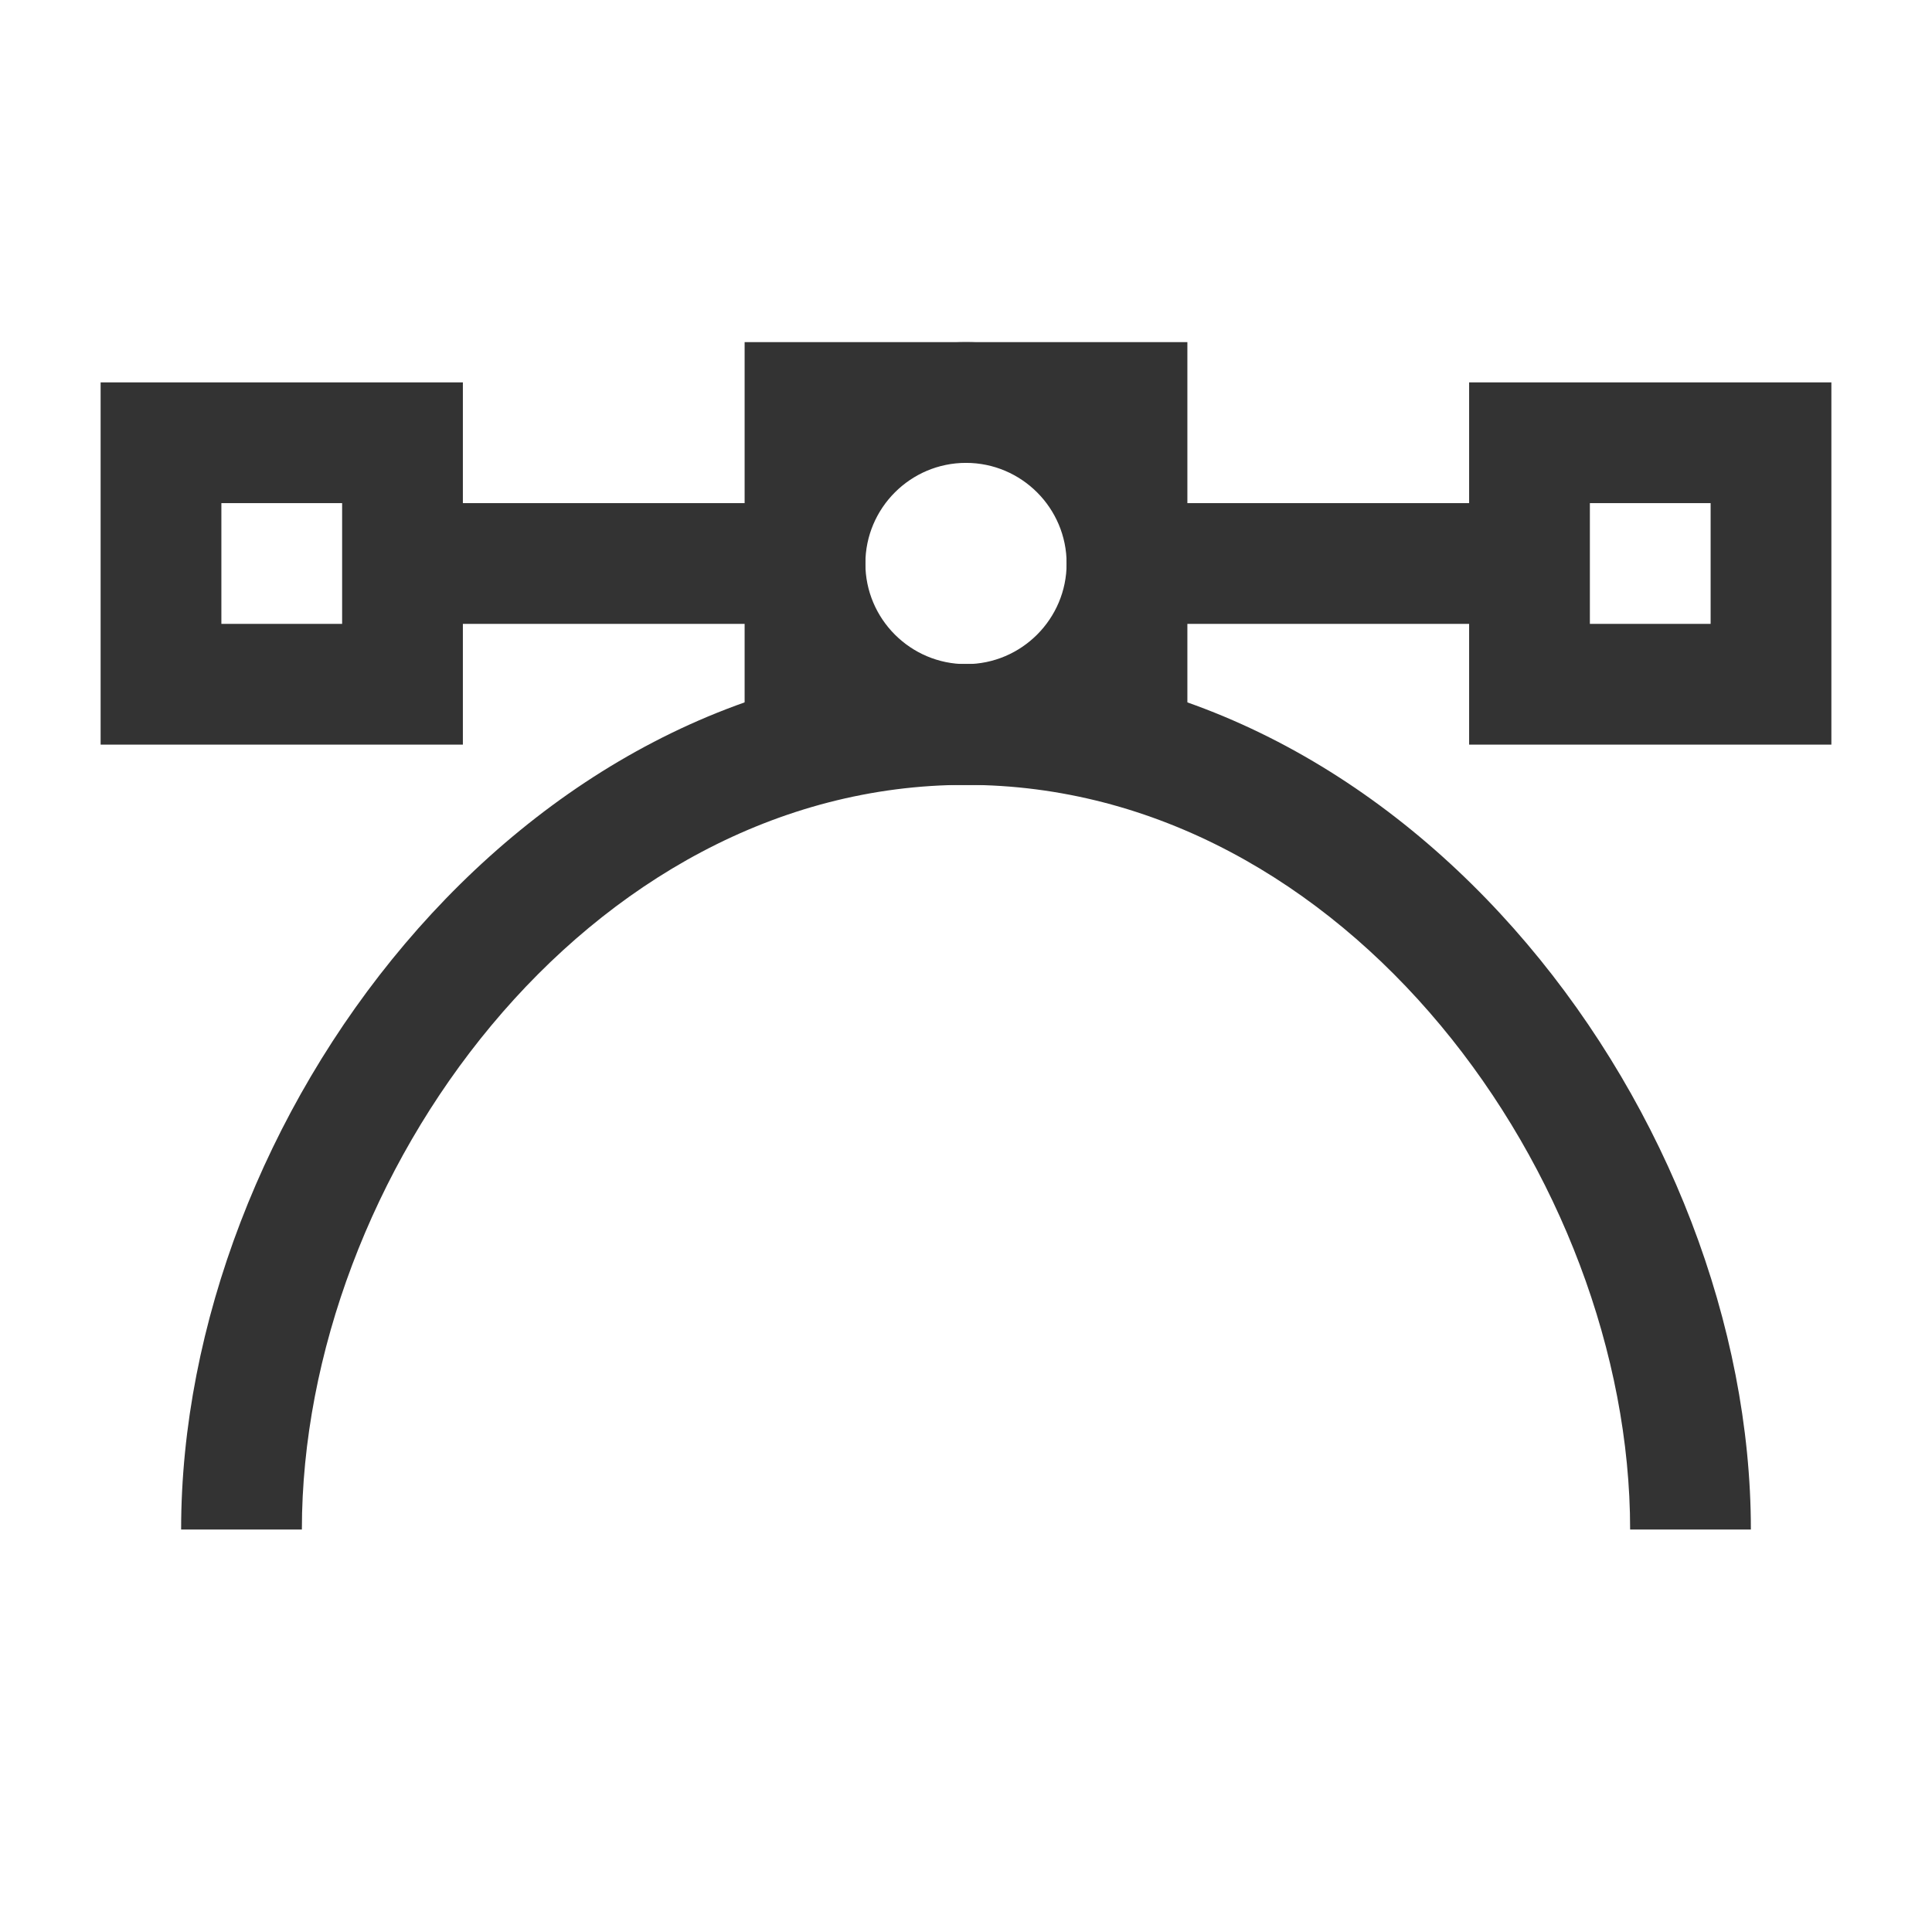 <?xml version="1.0" encoding="iso-8859-1"?>
<svg version="1.1" id="&#x56FE;&#x5C42;_1" xmlns="http://www.w3.org/2000/svg" xmlns:xlink="http://www.w3.org/1999/xlink" x="0px"
	 y="0px" viewBox="0 0 24 24" style="enable-background:new 0 0 24 24;" xml:space="preserve">
<path style="fill:#333333;" d="M21.75,19h-1.5c0-4.366-3.528-9.25-8.25-9.25S3.75,14.634,3.75,19h-1.5
	c0-5.074,4.169-10.75,9.75-10.75C17.58,8.25,21.75,13.926,21.75,19z"/>
<rect x="5" y="6.25" style="fill:#333333;" width="5" height="1.5"/>
<rect x="14" y="6.25" style="fill:#333333;" width="5" height="1.5"/>
<path style="fill:#333333;" d="M12,9.75c-1.517,0-2.75-1.233-2.75-2.75S10.483,4.25,12,4.25S14.75,5.483,14.75,7
	S13.517,9.75,12,9.75z M12,5.75c-0.689,0-1.25,0.561-1.25,1.25S11.311,8.25,12,8.25S13.25,7.689,13.25,7S12.689,5.75,12,5.75z"/>
<path style="fill:#333333;" d="M14.75,9.75h-5.5v-5.5h5.5V9.75z M10.75,8.25h2.5v-2.5h-2.5V8.25z"/>
<path style="fill:#333333;" d="M22.75,9.25h-4.5v-4.5h4.5V9.25z M19.75,7.75h1.5v-1.5h-1.5V7.75z"/>
<path style="fill:#333333;" d="M5.75,9.25h-4.5v-4.5h4.5V9.25z M2.75,7.75h1.5v-1.5h-1.5V7.75z"/>
</svg>






